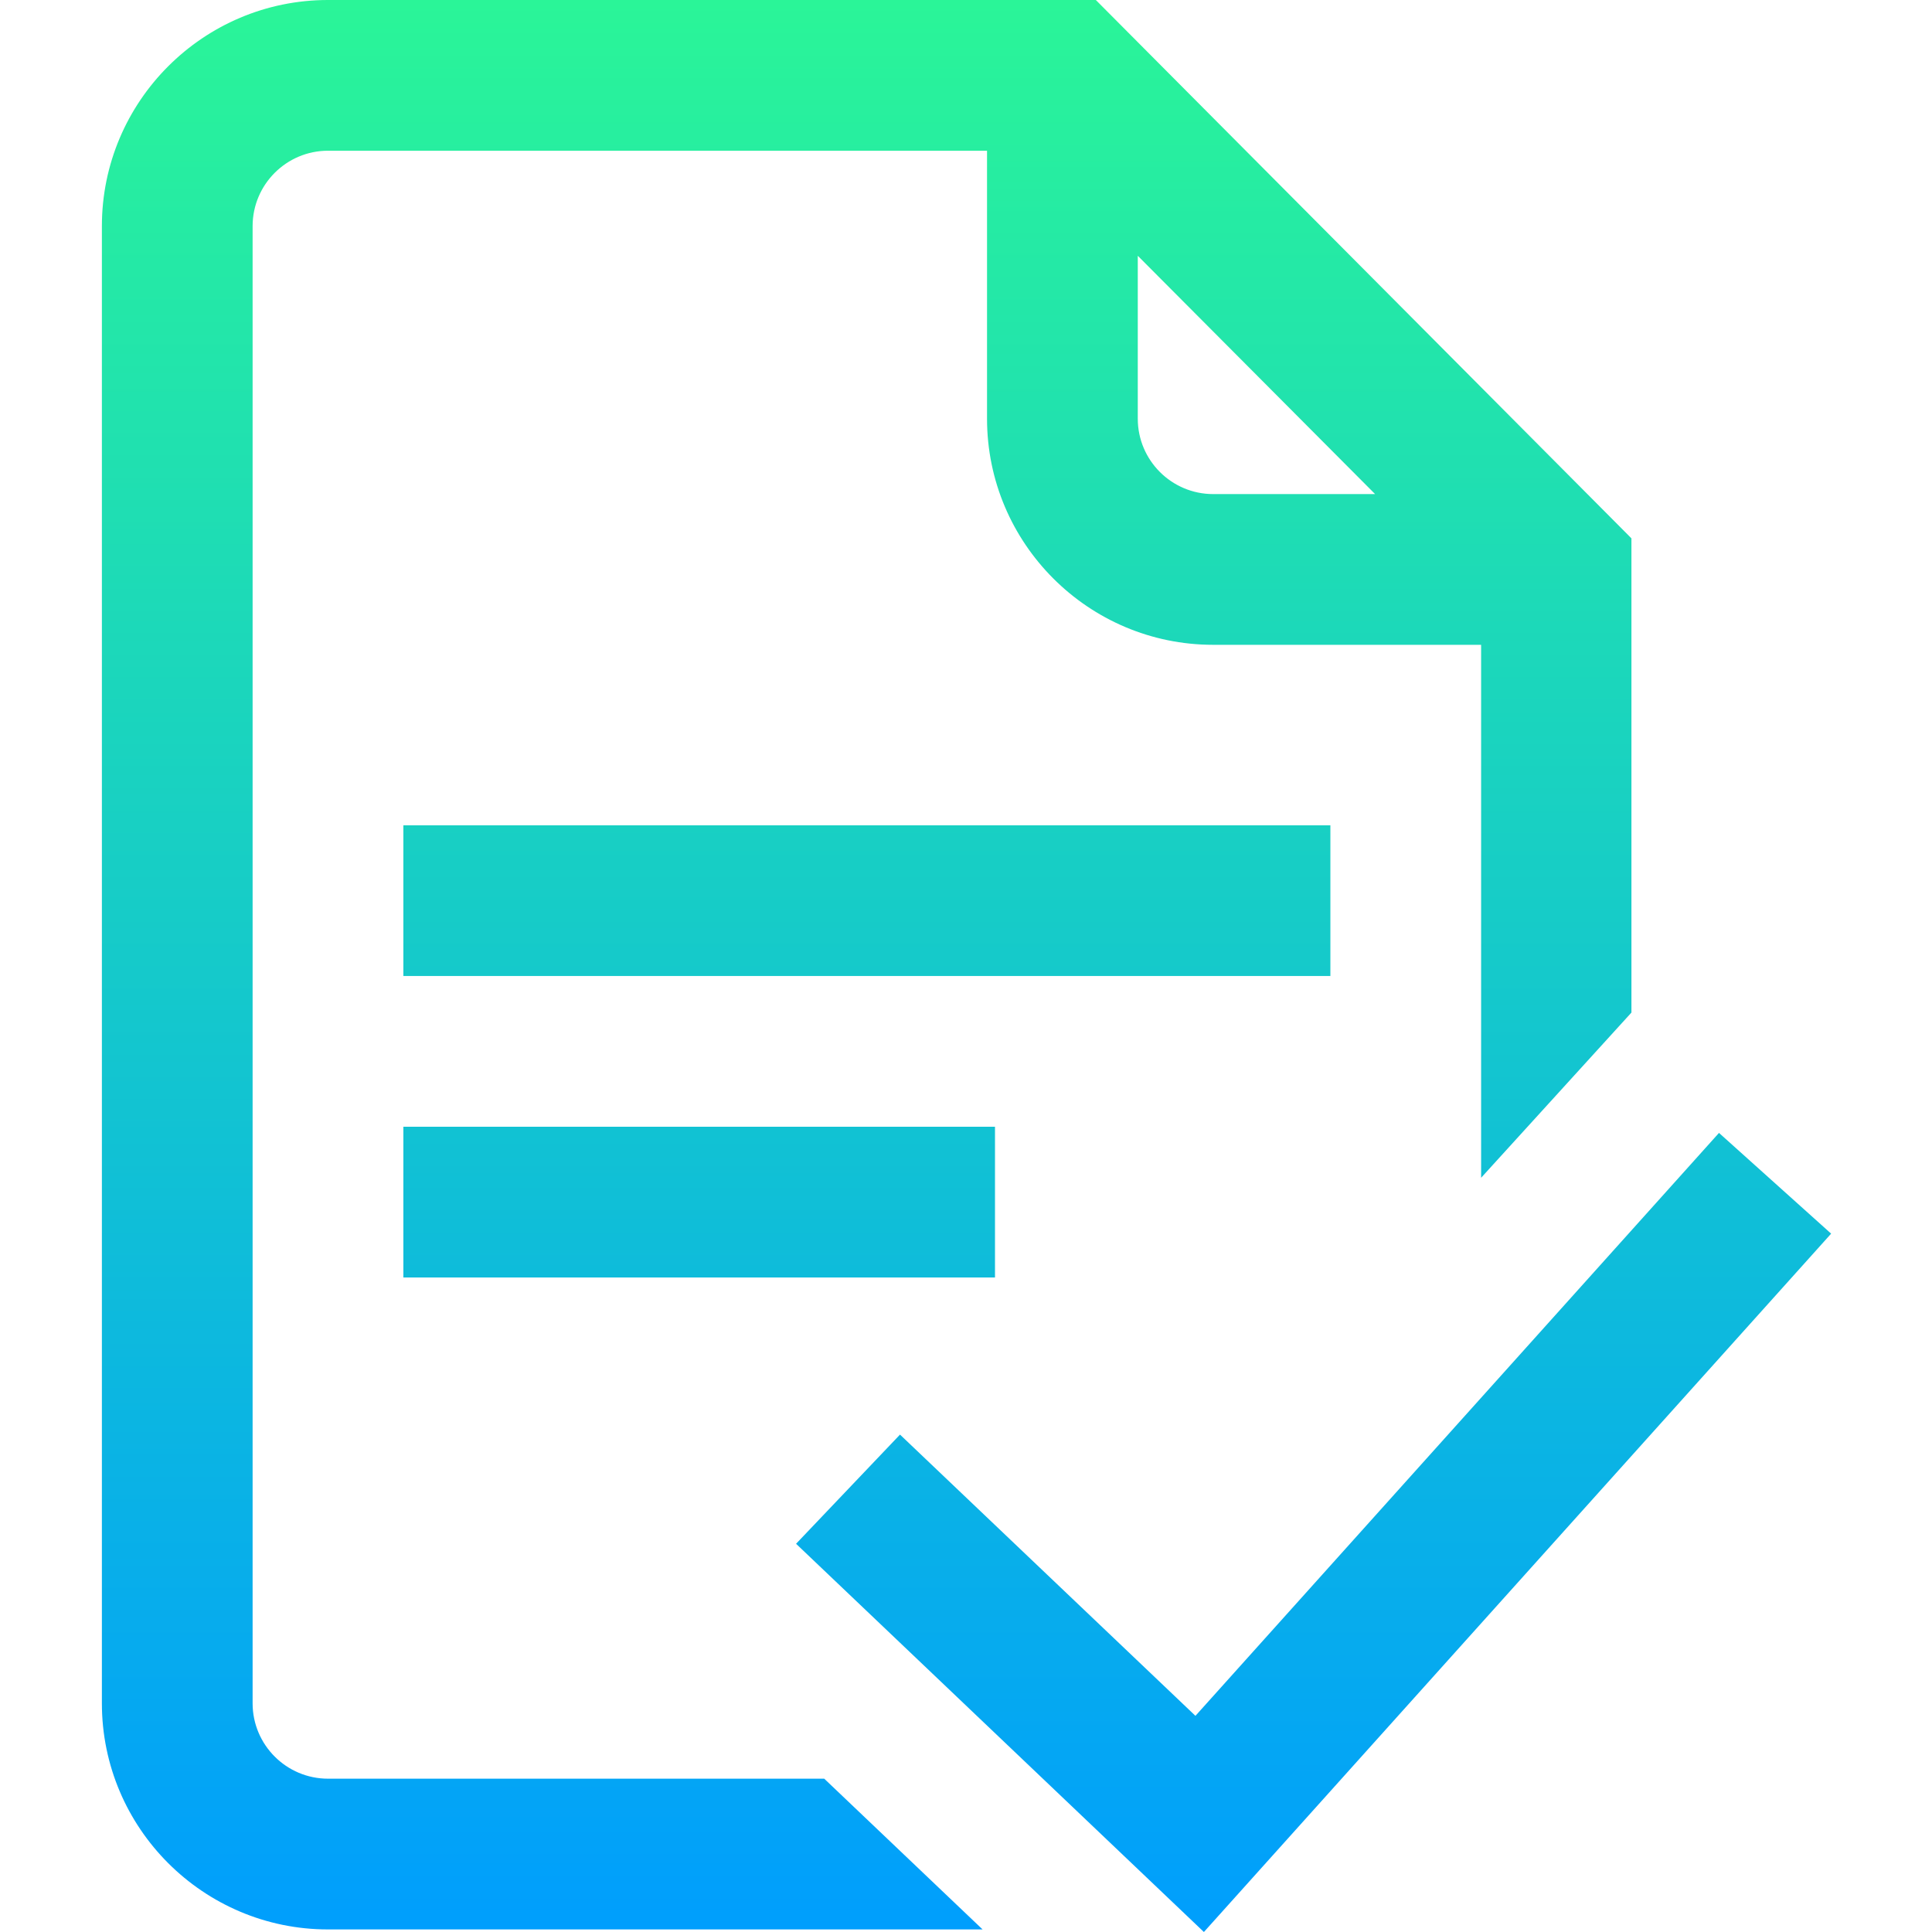 <svg height="512pt" viewBox="-27 0 512 512" width="512pt" xmlns="http://www.w3.org/2000/svg" xmlns:xlink="http://www.w3.org/1999/xlink"><linearGradient id="a" gradientUnits="userSpaceOnUse" x1="229.135" x2="229.135" y1="0" y2="512"><stop offset="0" stop-color="#2af598"/><stop offset="1" stop-color="#009efd"/></linearGradient><path d="m458.27 326.93-166.223 185.07-108.082-102.883 27.543-28.934 78.297 74.531 138.746-154.48zm-266.84 144.441 41.965 39.949h-173.473c-33.043 0-59.922-26.879-59.922-59.922v-391.477c0-33.043 26.879-59.922 59.922-59.922h203.484l141.941 142.668v125.676l-39.836 43.777v-141.238h-71.016c-33.039 0-59.922-26.879-59.922-59.918v-71.02h-174.652c-11.016 0-19.977 8.961-19.977 19.977v391.477c0 11.016 8.961 19.973 19.977 19.973zm103.066-340.434h42.918l-62.891-63.152v43.18c0 11.012 8.961 19.973 19.973 19.973zm-214.602 207.613h156.789v-39.949h-156.789zm245.672-119.84h-245.672v39.945h245.672zm0 0" fill="url(#a)"/></svg>